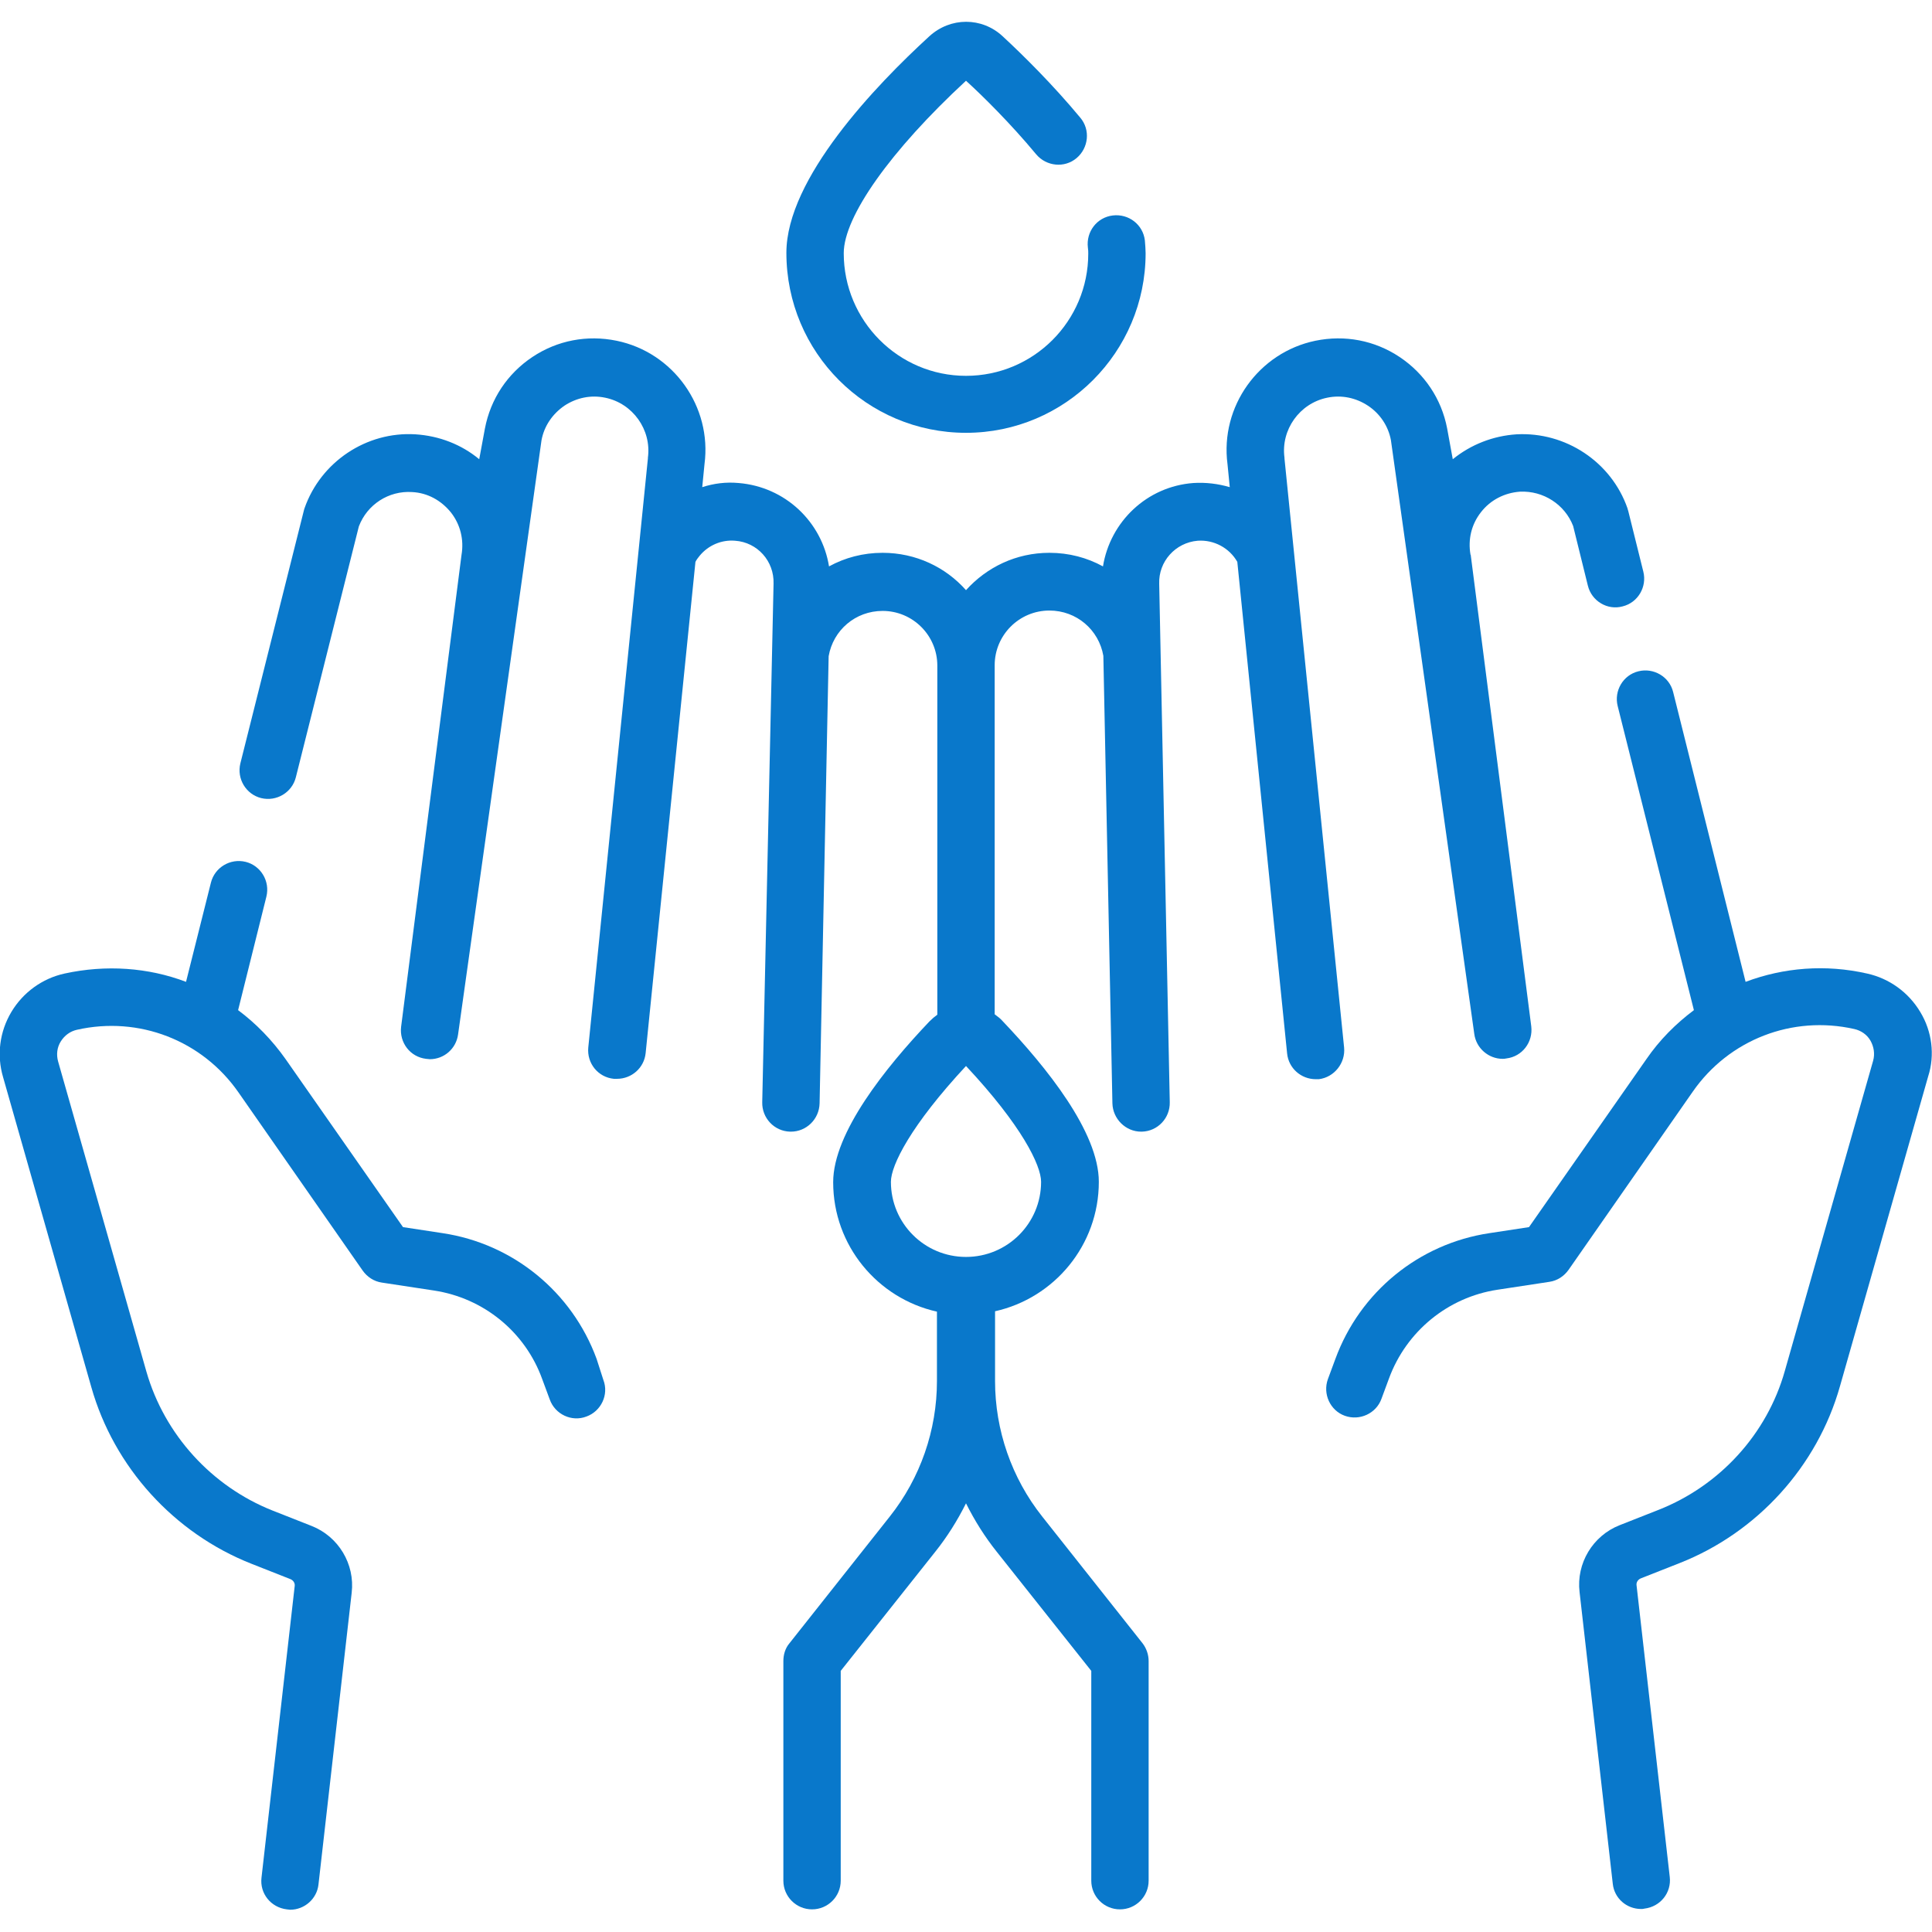 <?xml version="1.0" encoding="utf-8"?>
<!-- Generator: Adobe Illustrator 24.0.2, SVG Export Plug-In . SVG Version: 6.00 Build 0)  -->
<svg version="1.1" id="Capa_1" xmlns="http://www.w3.org/2000/svg" xmlns:xlink="http://www.w3.org/1999/xlink" x="0px" y="0px"
	 viewBox="0 0 512 512" style="enable-background:new 0 0 512 512;" xml:space="preserve">
<style type="text/css">
	.st0{fill:#0978CB;}
</style>
<g>
	<path class="st0" d="M508.9,268.2c-3.1-5.2-8.2-8.9-14.1-10.2c-11-2.5-22.1-1.6-32.2,2.2l-19.2-76.8c-1-4.1-5.2-6.5-9.2-5.5
		c-4.1,1-6.5,5.2-5.5,9.2l20.2,80.6c-4.8,3.6-9.1,7.9-12.6,13l-31.1,44.5l-10.5,1.6c-18.7,2.8-34.3,15.6-40.8,33.3l-2,5.4
		c-1.4,3.9,0.6,8.3,4.5,9.7c3.9,1.4,8.3-0.6,9.7-4.5l2-5.4c4.6-12.5,15.6-21.5,28.7-23.5l13.8-2.1c2.1-0.3,3.9-1.5,5.1-3.2
		l32.9-47.2c9.6-13.8,26.4-20.3,42.8-16.6c1.8,0.4,3.4,1.5,4.3,3.1s1.2,3.5,0.7,5.3L473,363.3c-4.7,16.7-17.2,30.4-33.4,36.8
		l-10.4,4.1c-7.1,2.8-11.5,10.1-10.6,17.7l8.8,77.3c0.4,3.9,3.7,6.7,7.5,6.7c0.3,0,0.6,0,0.9-0.1c4.2-0.5,7.2-4.2,6.7-8.4l-8.8-77.3
		c-0.1-0.8,0.4-1.5,1.1-1.8l10.4-4.1c20.5-8.1,36.4-25.6,42.4-46.8l23.4-82.2C512.8,279.6,512,273.3,508.9,268.2L508.9,268.2z"/>
	<path class="st0" d="M356.2,277.6l-15.8-156.1c0-0.1,0-0.2,0-0.2c-1-7.4,4-14.4,11.3-15.9c3.8-0.8,7.6,0,10.8,2.1
		c3.2,2.1,5.4,5.4,6.1,9.1L390.7,274c0.5,3.8,3.8,6.6,7.5,6.6c0.3,0,0.6,0,1-0.1c4.2-0.5,7.1-4.3,6.6-8.5l-16-124.6
		c0-0.1,0-0.3-0.1-0.4c-0.7-4,0.2-8,2.8-11.3c2.5-3.2,6.2-5.1,10.3-5.4c6.2-0.3,11.9,3.4,14.1,9.1l3.9,15.8c1,4.1,5.2,6.6,9.2,5.5
		c4.1-1,6.5-5.2,5.5-9.2l-4-16.1c-0.1-0.2-0.1-0.4-0.2-0.7c-4.3-12.3-16.4-20.3-29.4-19.6c-6.2,0.4-12.1,2.7-16.9,6.6l-1.5-8.2
		c-1.5-7.8-6-14.5-12.6-18.9s-14.5-5.9-22.3-4.3c-15,3.1-25.3,17.4-23.3,32.7l0.6,6.1c-3.1-0.9-6.3-1.3-9.6-1.1
		c-12.4,0.9-22.1,10.3-24,22.1c-4.2-2.3-9-3.6-14.2-3.6c-8.8,0-16.6,3.8-22.1,9.9c-5.4-6.1-13.3-9.9-22.1-9.9
		c-5.2,0-10,1.3-14.2,3.6c-1.9-11.8-11.6-21.1-24-22.1c-3.3-0.3-6.5,0.1-9.6,1.1l0.6-6.1c2-15.2-8.2-29.6-23.3-32.7
		c-7.8-1.6-15.7-0.1-22.3,4.3s-11.1,11.1-12.6,19l-1.5,8.1c-4.7-3.9-10.6-6.2-16.9-6.6c-13-0.8-25.1,7.3-29.4,19.6
		c-0.1,0.2-0.1,0.4-0.2,0.7l-16.8,66.9c-1,4.1,1.5,8.2,5.5,9.2c4.1,1,8.2-1.5,9.2-5.5l16.7-66.5c2.2-5.8,7.9-9.5,14.1-9.1
		c4.1,0.2,7.7,2.2,10.3,5.4c2.5,3.2,3.5,7.2,2.8,11.3c0,0.1-16,125-16,125c-0.5,4.2,2.4,8,6.6,8.5c0.3,0,0.7,0.1,1,0.1
		c3.8,0,7-2.8,7.5-6.6l22.1-157.4c0.7-3.8,2.9-7,6.1-9.2c3.2-2.1,7-2.9,10.8-2.1c7.3,1.5,12.3,8.5,11.3,15.9c0,0.1,0,0.2,0,0.2
		l-15.8,156.1c-0.4,4.2,2.6,7.9,6.8,8.3c0.3,0,0.5,0,0.8,0c3.9,0,7.2-2.9,7.6-6.8l13.2-130.2c0.3-0.6,0.7-1.1,1.1-1.6
		c2.3-2.8,5.8-4.3,9.4-4c5.9,0.4,10.4,5.4,10.2,11.4l-3,137.4c-0.1,4.2,3.2,7.7,7.4,7.8c0.1,0,0.1,0,0.2,0c4.1,0,7.5-3.3,7.6-7.5
		l2.4-118.5c1.2-6.9,7.1-12,14.3-12c8,0,14.5,6.5,14.5,14.5v92.5c-0.7,0.5-1.4,1.1-2.1,1.8c-11.6,12.2-25.5,29.5-25.5,42.6
		c0,16.8,11.8,30.8,27.5,34.3V366c0,13-4.4,25.7-12.5,35.9l-26.6,33.6c-1.1,1.3-1.6,3-1.6,4.7v58.2c0,4.2,3.4,7.6,7.6,7.6
		s7.6-3.4,7.6-7.6v-55.6l25-31.5c3.2-4,5.9-8.3,8.2-12.9c2.3,4.6,5,8.9,8.2,12.9l25,31.5v55.6c0,4.2,3.4,7.6,7.6,7.6
		s7.6-3.4,7.6-7.6v-58.2c0-1.7-0.6-3.4-1.6-4.7l-26.6-33.6c-8.1-10.2-12.5-22.9-12.5-35.9v-18.5c15.7-3.5,27.5-17.5,27.5-34.3
		c0-13.2-13.9-30.4-25.5-42.6c-0.6-0.7-1.3-1.2-2.1-1.8v-92.5c0-8,6.5-14.5,14.5-14.5c7.2,0,13.1,5.1,14.3,12l2.4,118.6
		c0.1,4.1,3.5,7.5,7.6,7.5c0.1,0,0.1,0,0.2,0c4.2-0.1,7.5-3.6,7.4-7.8l-2.8-137.4c-0.2-5.9,4.3-10.9,10.2-11.4
		c4.3-0.3,8.4,1.9,10.5,5.6l13.2,130.3c0.4,3.9,3.7,6.8,7.6,6.8c0.3,0,0.5,0,0.8,0C353.6,285.5,356.6,281.7,356.2,277.6L356.2,277.6
		z M275.9,313.2c0,11-8.9,19.9-19.9,19.9l0,0l0,0c-11,0-19.9-8.9-19.9-19.9c0-4.4,5.3-15,19.9-30.7
		C270.7,298.2,275.9,308.8,275.9,313.2L275.9,313.2z"/>
	<path class="st0" d="M158.1,360.1c-6.5-17.7-22.1-30.5-40.8-33.3l-10.5-1.6l-31.1-44.5c-3.6-5.1-7.9-9.5-12.6-13l7.5-30.1
		c1-4.1-1.5-8.2-5.5-9.2c-4.1-1-8.2,1.5-9.2,5.5l-6.6,26.3c-10-3.8-21.2-4.6-32.2-2.2c-5.9,1.3-11,5-14.1,10.2s-3.9,11.4-2.2,17.2
		l23.4,82.2c6,21.2,21.9,38.7,42.4,46.8l10.4,4.1c0.7,0.3,1.2,1,1.1,1.8l-8.8,77.3c-0.5,4.2,2.5,7.9,6.7,8.4c0.3,0,0.6,0.1,0.9,0.1
		c3.8,0,7.1-2.9,7.5-6.7l8.8-77.3c0.9-7.6-3.5-14.9-10.6-17.7l-10.4-4.1c-16.1-6.4-28.6-20.1-33.4-36.8l-23.4-82.2
		c-0.5-1.8-0.3-3.7,0.7-5.3c1-1.6,2.5-2.7,4.3-3.1c16.4-3.7,33.2,2.8,42.8,16.6l32.9,47.2c1.2,1.7,3,2.9,5.1,3.2L115,342
		c13.2,2,24.2,11,28.7,23.5l2,5.4c1.4,3.9,5.8,6,9.7,4.5c3.9-1.4,6-5.8,4.5-9.7L158.1,360.1z"/>
	<path class="st0" d="M256,114.7c26.3,0,47.6-21.4,47.6-47.6c0-1-0.1-2.1-0.2-3.4c-0.5-4.2-4.3-7.1-8.5-6.6s-7.1,4.3-6.6,8.5
		c0.1,0.6,0.1,1.2,0.1,1.6c0,17.9-14.5,32.4-32.4,32.4S223.6,85,223.6,67.1c0-9.7,12.4-27.2,32.4-45.7c4.3,3.9,11.8,11.3,18.6,19.5
		c2.7,3.2,7.5,3.7,10.7,1s3.7-7.5,1-10.7c-7.3-8.8-15.2-16.6-20.6-21.6c-5.5-5.1-13.8-5.1-19.4,0c-14.2,13-37.9,37.7-37.9,57.4
		C208.4,93.4,229.7,114.7,256,114.7L256,114.7z"/>
</g>
</svg>

